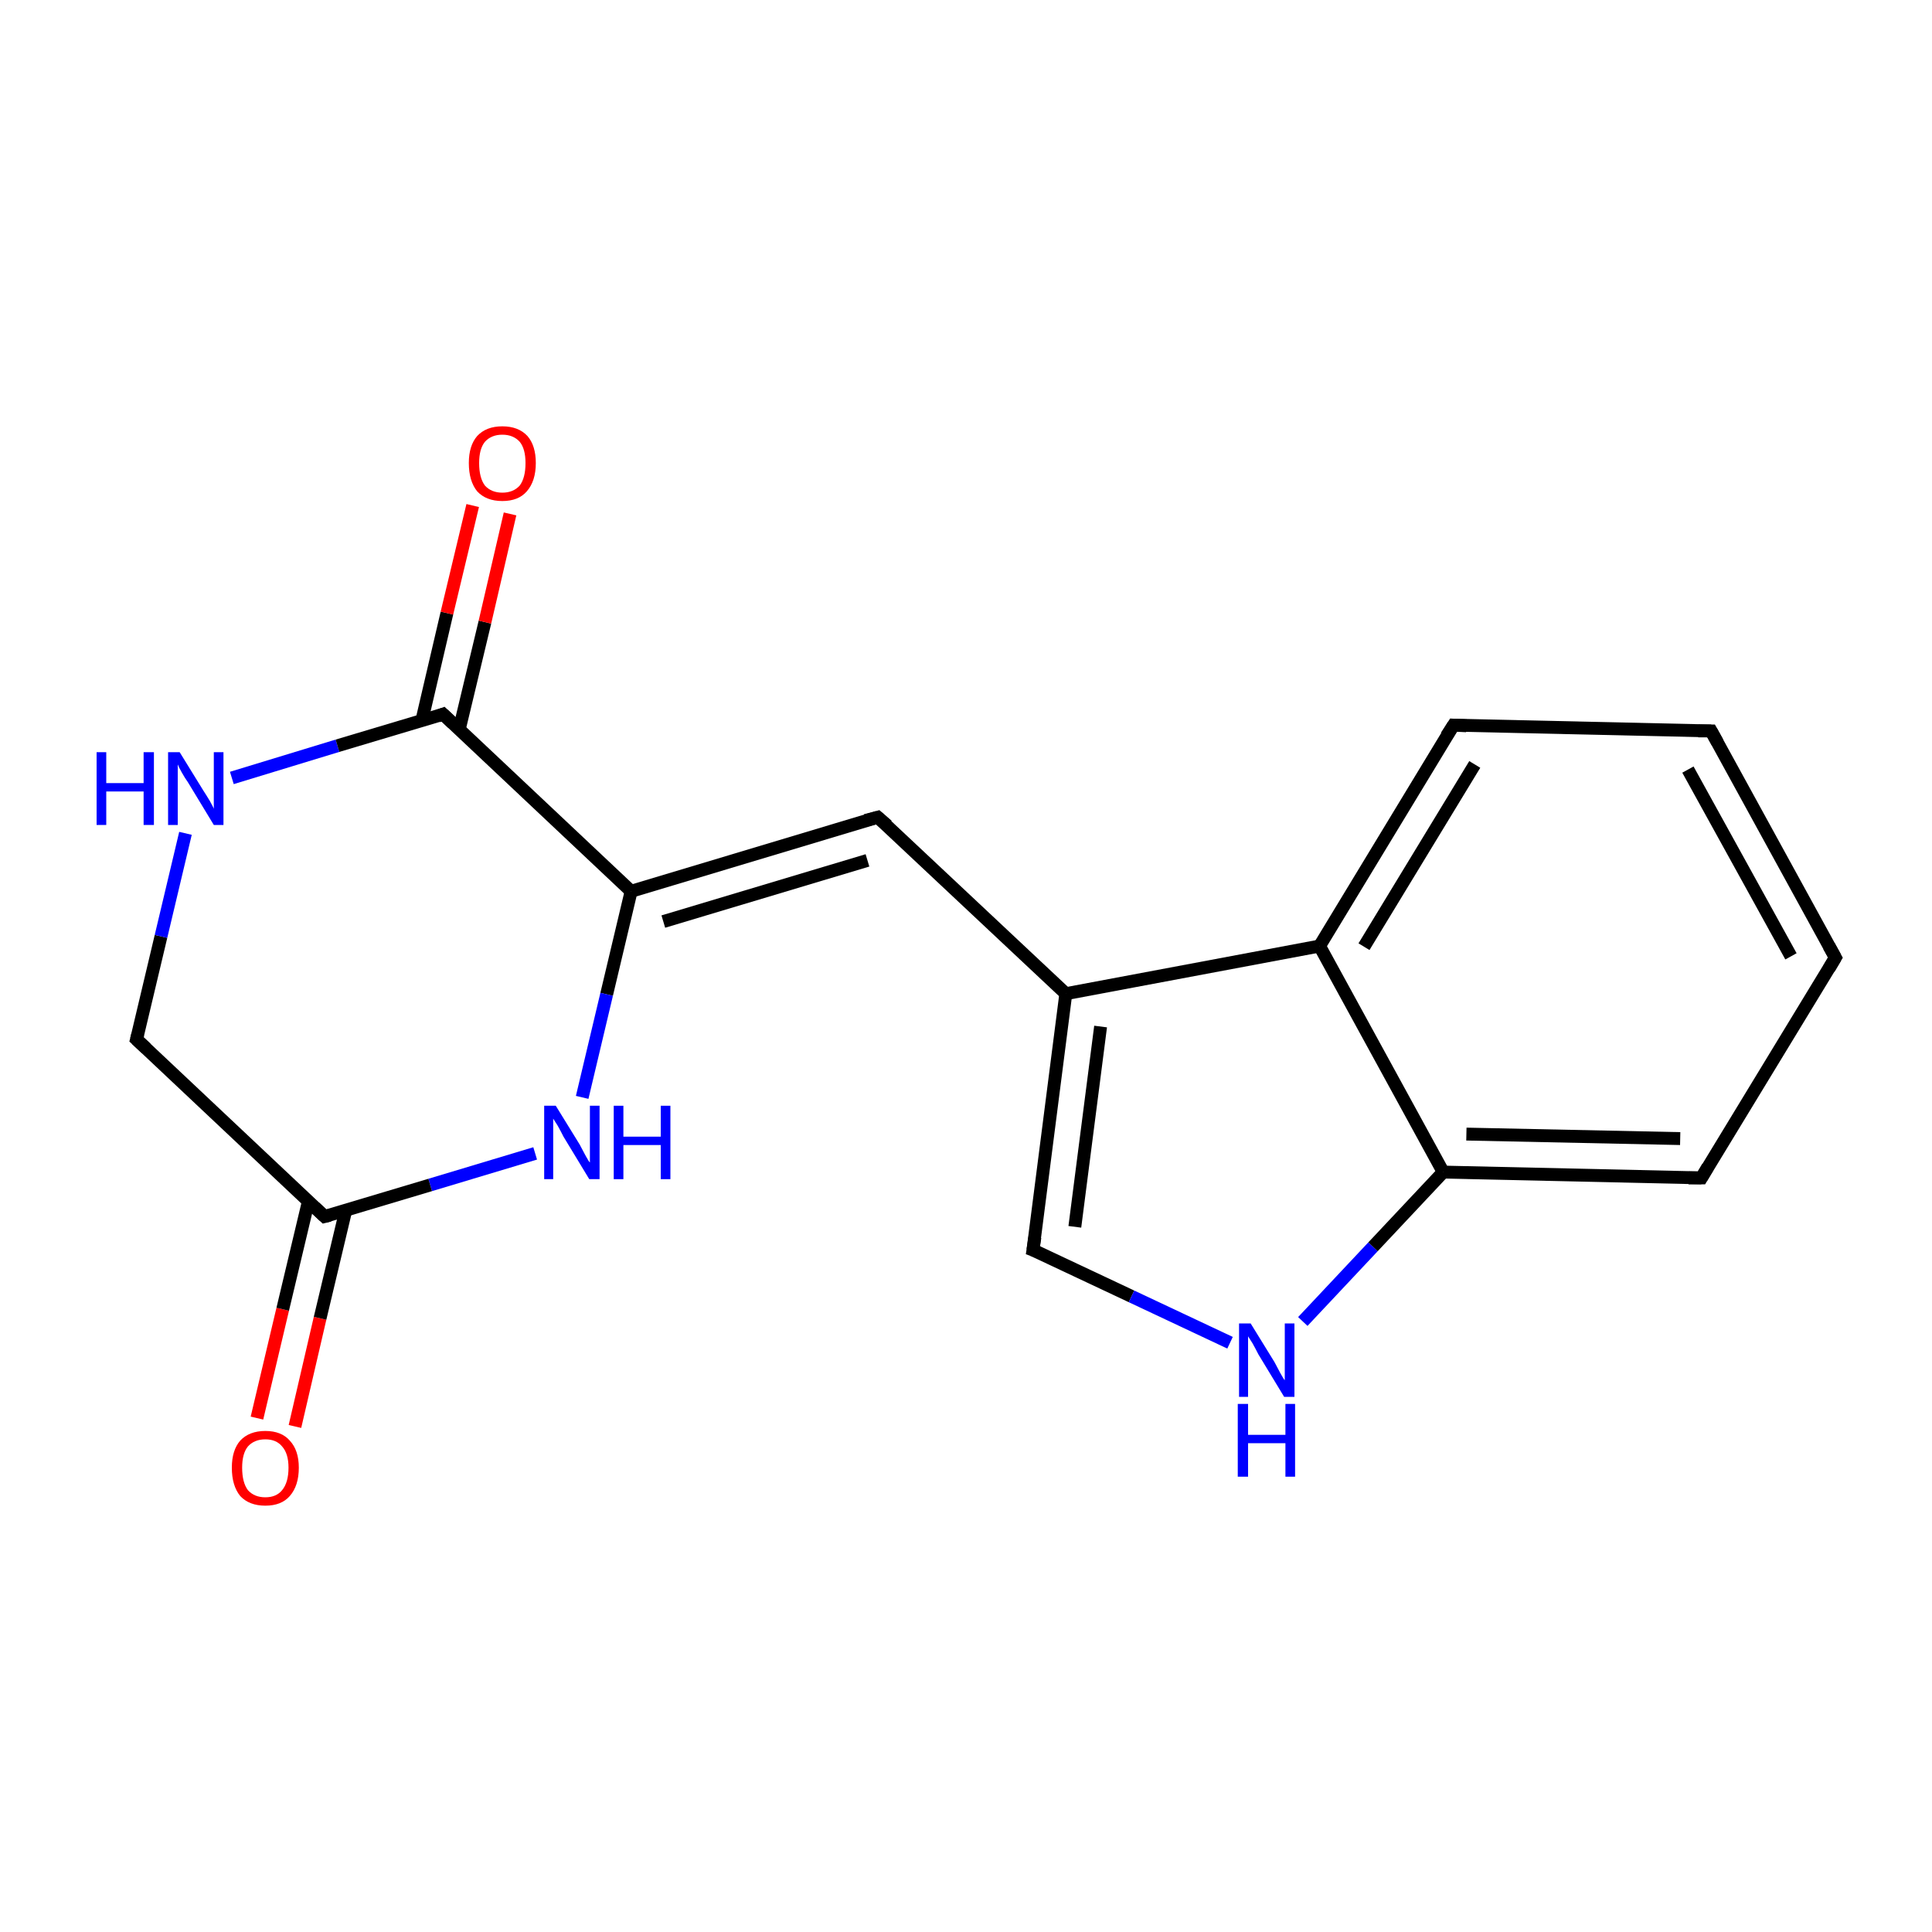 <?xml version='1.0' encoding='iso-8859-1'?>
<svg version='1.1' baseProfile='full'
              xmlns='http://www.w3.org/2000/svg'
                      xmlns:rdkit='http://www.rdkit.org/xml'
                      xmlns:xlink='http://www.w3.org/1999/xlink'
                  xml:space='preserve'
width='300px' height='300px' viewBox='0 0 300 300'>
<!-- END OF HEADER -->
<rect style='opacity:1.0;fill:#FFFFFF;stroke:none' width='300.0' height='300.0' x='0.0' y='0.0'> </rect>
<path class='bond-0 atom-0 atom-1' d='M 39.9,220.2 L 43.9,203.3' style='fill:none;fill-rule:evenodd;stroke:#FF0000;stroke-width:2.0px;stroke-linecap:butt;stroke-linejoin:miter;stroke-opacity:1' />
<path class='bond-0 atom-0 atom-1' d='M 43.9,203.3 L 47.9,186.5' style='fill:none;fill-rule:evenodd;stroke:#000000;stroke-width:2.0px;stroke-linecap:butt;stroke-linejoin:miter;stroke-opacity:1' />
<path class='bond-0 atom-0 atom-1' d='M 45.8,221.5 L 49.7,204.7' style='fill:none;fill-rule:evenodd;stroke:#FF0000;stroke-width:2.0px;stroke-linecap:butt;stroke-linejoin:miter;stroke-opacity:1' />
<path class='bond-0 atom-0 atom-1' d='M 49.7,204.7 L 53.7,187.9' style='fill:none;fill-rule:evenodd;stroke:#000000;stroke-width:2.0px;stroke-linecap:butt;stroke-linejoin:miter;stroke-opacity:1' />
<path class='bond-1 atom-1 atom-2' d='M 50.4,188.9 L 21.2,161.4' style='fill:none;fill-rule:evenodd;stroke:#000000;stroke-width:2.0px;stroke-linecap:butt;stroke-linejoin:miter;stroke-opacity:1' />
<path class='bond-2 atom-2 atom-3' d='M 21.2,161.4 L 25.0,145.4' style='fill:none;fill-rule:evenodd;stroke:#000000;stroke-width:2.0px;stroke-linecap:butt;stroke-linejoin:miter;stroke-opacity:1' />
<path class='bond-2 atom-2 atom-3' d='M 25.0,145.4 L 28.8,129.4' style='fill:none;fill-rule:evenodd;stroke:#0000FF;stroke-width:2.0px;stroke-linecap:butt;stroke-linejoin:miter;stroke-opacity:1' />
<path class='bond-3 atom-3 atom-4' d='M 36.0,120.8 L 52.4,115.8' style='fill:none;fill-rule:evenodd;stroke:#0000FF;stroke-width:2.0px;stroke-linecap:butt;stroke-linejoin:miter;stroke-opacity:1' />
<path class='bond-3 atom-3 atom-4' d='M 52.4,115.8 L 68.8,110.9' style='fill:none;fill-rule:evenodd;stroke:#000000;stroke-width:2.0px;stroke-linecap:butt;stroke-linejoin:miter;stroke-opacity:1' />
<path class='bond-4 atom-4 atom-5' d='M 71.3,113.3 L 75.3,96.6' style='fill:none;fill-rule:evenodd;stroke:#000000;stroke-width:2.0px;stroke-linecap:butt;stroke-linejoin:miter;stroke-opacity:1' />
<path class='bond-4 atom-4 atom-5' d='M 75.3,96.6 L 79.2,79.8' style='fill:none;fill-rule:evenodd;stroke:#FF0000;stroke-width:2.0px;stroke-linecap:butt;stroke-linejoin:miter;stroke-opacity:1' />
<path class='bond-4 atom-4 atom-5' d='M 65.5,111.9 L 69.4,95.2' style='fill:none;fill-rule:evenodd;stroke:#000000;stroke-width:2.0px;stroke-linecap:butt;stroke-linejoin:miter;stroke-opacity:1' />
<path class='bond-4 atom-4 atom-5' d='M 69.4,95.2 L 73.4,78.5' style='fill:none;fill-rule:evenodd;stroke:#FF0000;stroke-width:2.0px;stroke-linecap:butt;stroke-linejoin:miter;stroke-opacity:1' />
<path class='bond-5 atom-4 atom-6' d='M 68.8,110.9 L 98.0,138.4' style='fill:none;fill-rule:evenodd;stroke:#000000;stroke-width:2.0px;stroke-linecap:butt;stroke-linejoin:miter;stroke-opacity:1' />
<path class='bond-6 atom-6 atom-7' d='M 98.0,138.4 L 136.3,126.9' style='fill:none;fill-rule:evenodd;stroke:#000000;stroke-width:2.0px;stroke-linecap:butt;stroke-linejoin:miter;stroke-opacity:1' />
<path class='bond-6 atom-6 atom-7' d='M 103.0,143.1 L 134.7,133.6' style='fill:none;fill-rule:evenodd;stroke:#000000;stroke-width:2.0px;stroke-linecap:butt;stroke-linejoin:miter;stroke-opacity:1' />
<path class='bond-7 atom-7 atom-8' d='M 136.3,126.9 L 165.5,154.3' style='fill:none;fill-rule:evenodd;stroke:#000000;stroke-width:2.0px;stroke-linecap:butt;stroke-linejoin:miter;stroke-opacity:1' />
<path class='bond-8 atom-8 atom-9' d='M 165.5,154.3 L 160.4,194.1' style='fill:none;fill-rule:evenodd;stroke:#000000;stroke-width:2.0px;stroke-linecap:butt;stroke-linejoin:miter;stroke-opacity:1' />
<path class='bond-8 atom-8 atom-9' d='M 170.9,159.4 L 166.9,190.5' style='fill:none;fill-rule:evenodd;stroke:#000000;stroke-width:2.0px;stroke-linecap:butt;stroke-linejoin:miter;stroke-opacity:1' />
<path class='bond-9 atom-9 atom-10' d='M 160.4,194.1 L 175.7,201.3' style='fill:none;fill-rule:evenodd;stroke:#000000;stroke-width:2.0px;stroke-linecap:butt;stroke-linejoin:miter;stroke-opacity:1' />
<path class='bond-9 atom-9 atom-10' d='M 175.7,201.3 L 191.0,208.5' style='fill:none;fill-rule:evenodd;stroke:#0000FF;stroke-width:2.0px;stroke-linecap:butt;stroke-linejoin:miter;stroke-opacity:1' />
<path class='bond-10 atom-10 atom-11' d='M 202.3,205.2 L 213.2,193.6' style='fill:none;fill-rule:evenodd;stroke:#0000FF;stroke-width:2.0px;stroke-linecap:butt;stroke-linejoin:miter;stroke-opacity:1' />
<path class='bond-10 atom-10 atom-11' d='M 213.2,193.6 L 224.1,182.0' style='fill:none;fill-rule:evenodd;stroke:#000000;stroke-width:2.0px;stroke-linecap:butt;stroke-linejoin:miter;stroke-opacity:1' />
<path class='bond-11 atom-11 atom-12' d='M 224.1,182.0 L 264.2,182.9' style='fill:none;fill-rule:evenodd;stroke:#000000;stroke-width:2.0px;stroke-linecap:butt;stroke-linejoin:miter;stroke-opacity:1' />
<path class='bond-11 atom-11 atom-12' d='M 227.7,176.1 L 260.9,176.8' style='fill:none;fill-rule:evenodd;stroke:#000000;stroke-width:2.0px;stroke-linecap:butt;stroke-linejoin:miter;stroke-opacity:1' />
<path class='bond-12 atom-12 atom-13' d='M 264.2,182.9 L 285.0,148.7' style='fill:none;fill-rule:evenodd;stroke:#000000;stroke-width:2.0px;stroke-linecap:butt;stroke-linejoin:miter;stroke-opacity:1' />
<path class='bond-13 atom-13 atom-14' d='M 285.0,148.7 L 265.7,113.5' style='fill:none;fill-rule:evenodd;stroke:#000000;stroke-width:2.0px;stroke-linecap:butt;stroke-linejoin:miter;stroke-opacity:1' />
<path class='bond-13 atom-13 atom-14' d='M 278.1,148.5 L 262.1,119.5' style='fill:none;fill-rule:evenodd;stroke:#000000;stroke-width:2.0px;stroke-linecap:butt;stroke-linejoin:miter;stroke-opacity:1' />
<path class='bond-14 atom-14 atom-15' d='M 265.7,113.5 L 225.7,112.6' style='fill:none;fill-rule:evenodd;stroke:#000000;stroke-width:2.0px;stroke-linecap:butt;stroke-linejoin:miter;stroke-opacity:1' />
<path class='bond-15 atom-15 atom-16' d='M 225.7,112.6 L 204.9,146.9' style='fill:none;fill-rule:evenodd;stroke:#000000;stroke-width:2.0px;stroke-linecap:butt;stroke-linejoin:miter;stroke-opacity:1' />
<path class='bond-15 atom-15 atom-16' d='M 229.0,118.7 L 211.8,147.0' style='fill:none;fill-rule:evenodd;stroke:#000000;stroke-width:2.0px;stroke-linecap:butt;stroke-linejoin:miter;stroke-opacity:1' />
<path class='bond-16 atom-6 atom-17' d='M 98.0,138.4 L 94.2,154.4' style='fill:none;fill-rule:evenodd;stroke:#000000;stroke-width:2.0px;stroke-linecap:butt;stroke-linejoin:miter;stroke-opacity:1' />
<path class='bond-16 atom-6 atom-17' d='M 94.2,154.4 L 90.4,170.4' style='fill:none;fill-rule:evenodd;stroke:#0000FF;stroke-width:2.0px;stroke-linecap:butt;stroke-linejoin:miter;stroke-opacity:1' />
<path class='bond-17 atom-17 atom-1' d='M 83.1,179.1 L 66.8,184.0' style='fill:none;fill-rule:evenodd;stroke:#0000FF;stroke-width:2.0px;stroke-linecap:butt;stroke-linejoin:miter;stroke-opacity:1' />
<path class='bond-17 atom-17 atom-1' d='M 66.8,184.0 L 50.4,188.9' style='fill:none;fill-rule:evenodd;stroke:#000000;stroke-width:2.0px;stroke-linecap:butt;stroke-linejoin:miter;stroke-opacity:1' />
<path class='bond-18 atom-16 atom-8' d='M 204.9,146.9 L 165.5,154.3' style='fill:none;fill-rule:evenodd;stroke:#000000;stroke-width:2.0px;stroke-linecap:butt;stroke-linejoin:miter;stroke-opacity:1' />
<path class='bond-19 atom-16 atom-11' d='M 204.9,146.9 L 224.1,182.0' style='fill:none;fill-rule:evenodd;stroke:#000000;stroke-width:2.0px;stroke-linecap:butt;stroke-linejoin:miter;stroke-opacity:1' />
<path d='M 48.9,187.5 L 50.4,188.9 L 51.2,188.7' style='fill:none;stroke:#000000;stroke-width:2.0px;stroke-linecap:butt;stroke-linejoin:miter;stroke-miterlimit:10;stroke-opacity:1;' />
<path d='M 22.7,162.8 L 21.2,161.4 L 21.4,160.6' style='fill:none;stroke:#000000;stroke-width:2.0px;stroke-linecap:butt;stroke-linejoin:miter;stroke-miterlimit:10;stroke-opacity:1;' />
<path d='M 68.0,111.2 L 68.8,110.9 L 70.3,112.3' style='fill:none;stroke:#000000;stroke-width:2.0px;stroke-linecap:butt;stroke-linejoin:miter;stroke-miterlimit:10;stroke-opacity:1;' />
<path d='M 134.4,127.4 L 136.3,126.9 L 137.8,128.2' style='fill:none;stroke:#000000;stroke-width:2.0px;stroke-linecap:butt;stroke-linejoin:miter;stroke-miterlimit:10;stroke-opacity:1;' />
<path d='M 160.7,192.1 L 160.4,194.1 L 161.2,194.4' style='fill:none;stroke:#000000;stroke-width:2.0px;stroke-linecap:butt;stroke-linejoin:miter;stroke-miterlimit:10;stroke-opacity:1;' />
<path d='M 262.2,182.9 L 264.2,182.9 L 265.2,181.2' style='fill:none;stroke:#000000;stroke-width:2.0px;stroke-linecap:butt;stroke-linejoin:miter;stroke-miterlimit:10;stroke-opacity:1;' />
<path d='M 284.0,150.4 L 285.0,148.7 L 284.0,146.9' style='fill:none;stroke:#000000;stroke-width:2.0px;stroke-linecap:butt;stroke-linejoin:miter;stroke-miterlimit:10;stroke-opacity:1;' />
<path d='M 266.7,115.3 L 265.7,113.5 L 263.7,113.5' style='fill:none;stroke:#000000;stroke-width:2.0px;stroke-linecap:butt;stroke-linejoin:miter;stroke-miterlimit:10;stroke-opacity:1;' />
<path d='M 227.7,112.7 L 225.7,112.6 L 224.6,114.3' style='fill:none;stroke:#000000;stroke-width:2.0px;stroke-linecap:butt;stroke-linejoin:miter;stroke-miterlimit:10;stroke-opacity:1;' />
<path class='atom-0' d='M 36.0 227.9
Q 36.0 225.2, 37.3 223.7
Q 38.7 222.2, 41.2 222.2
Q 43.7 222.2, 45.0 223.7
Q 46.4 225.2, 46.4 227.9
Q 46.4 230.7, 45.0 232.3
Q 43.7 233.8, 41.2 233.8
Q 38.7 233.8, 37.3 232.3
Q 36.0 230.7, 36.0 227.9
M 41.2 232.5
Q 42.9 232.5, 43.8 231.4
Q 44.8 230.2, 44.8 227.9
Q 44.8 225.7, 43.8 224.6
Q 42.9 223.5, 41.2 223.5
Q 39.5 223.5, 38.5 224.6
Q 37.6 225.7, 37.6 227.9
Q 37.6 230.2, 38.5 231.4
Q 39.5 232.5, 41.2 232.5
' fill='#FF0000'/>
<path class='atom-3' d='M 15.0 116.8
L 16.5 116.8
L 16.5 121.6
L 22.3 121.6
L 22.3 116.8
L 23.9 116.8
L 23.9 128.1
L 22.3 128.1
L 22.3 122.9
L 16.5 122.9
L 16.5 128.1
L 15.0 128.1
L 15.0 116.8
' fill='#0000FF'/>
<path class='atom-3' d='M 27.9 116.8
L 31.6 122.8
Q 32.0 123.4, 32.6 124.4
Q 33.2 125.5, 33.2 125.6
L 33.2 116.8
L 34.7 116.8
L 34.7 128.1
L 33.2 128.1
L 29.2 121.5
Q 28.7 120.8, 28.2 119.9
Q 27.7 119.0, 27.6 118.7
L 27.6 128.1
L 26.1 128.1
L 26.1 116.8
L 27.9 116.8
' fill='#0000FF'/>
<path class='atom-5' d='M 72.8 71.9
Q 72.8 69.2, 74.1 67.7
Q 75.5 66.2, 78.0 66.2
Q 80.5 66.2, 81.9 67.7
Q 83.2 69.2, 83.2 71.9
Q 83.2 74.7, 81.8 76.3
Q 80.5 77.8, 78.0 77.8
Q 75.5 77.8, 74.1 76.3
Q 72.8 74.7, 72.8 71.9
M 78.0 76.5
Q 79.7 76.5, 80.7 75.4
Q 81.6 74.2, 81.6 71.9
Q 81.6 69.7, 80.7 68.6
Q 79.7 67.5, 78.0 67.5
Q 76.3 67.5, 75.3 68.6
Q 74.4 69.7, 74.4 71.9
Q 74.4 74.2, 75.3 75.4
Q 76.3 76.5, 78.0 76.5
' fill='#FF0000'/>
<path class='atom-10' d='M 194.2 205.5
L 197.9 211.5
Q 198.2 212.1, 198.8 213.2
Q 199.4 214.3, 199.5 214.3
L 199.5 205.5
L 201.0 205.5
L 201.0 216.9
L 199.4 216.9
L 195.4 210.3
Q 195.0 209.5, 194.5 208.6
Q 194.0 207.8, 193.8 207.5
L 193.8 216.9
L 192.4 216.9
L 192.4 205.5
L 194.2 205.5
' fill='#0000FF'/>
<path class='atom-10' d='M 192.2 218.0
L 193.8 218.0
L 193.8 222.8
L 199.6 222.8
L 199.6 218.0
L 201.1 218.0
L 201.1 229.3
L 199.6 229.3
L 199.6 224.1
L 193.8 224.1
L 193.8 229.3
L 192.2 229.3
L 192.2 218.0
' fill='#0000FF'/>
<path class='atom-17' d='M 86.3 171.7
L 90.0 177.7
Q 90.3 178.3, 90.9 179.4
Q 91.5 180.5, 91.6 180.5
L 91.6 171.7
L 93.1 171.7
L 93.1 183.1
L 91.5 183.1
L 87.5 176.5
Q 87.1 175.7, 86.6 174.8
Q 86.1 174.0, 85.9 173.7
L 85.9 183.1
L 84.5 183.1
L 84.5 171.7
L 86.3 171.7
' fill='#0000FF'/>
<path class='atom-17' d='M 95.3 171.7
L 96.8 171.7
L 96.8 176.5
L 102.6 176.5
L 102.6 171.7
L 104.1 171.7
L 104.1 183.1
L 102.6 183.1
L 102.6 177.8
L 96.8 177.8
L 96.8 183.1
L 95.3 183.1
L 95.3 171.7
' fill='#0000FF'/>
</svg>
